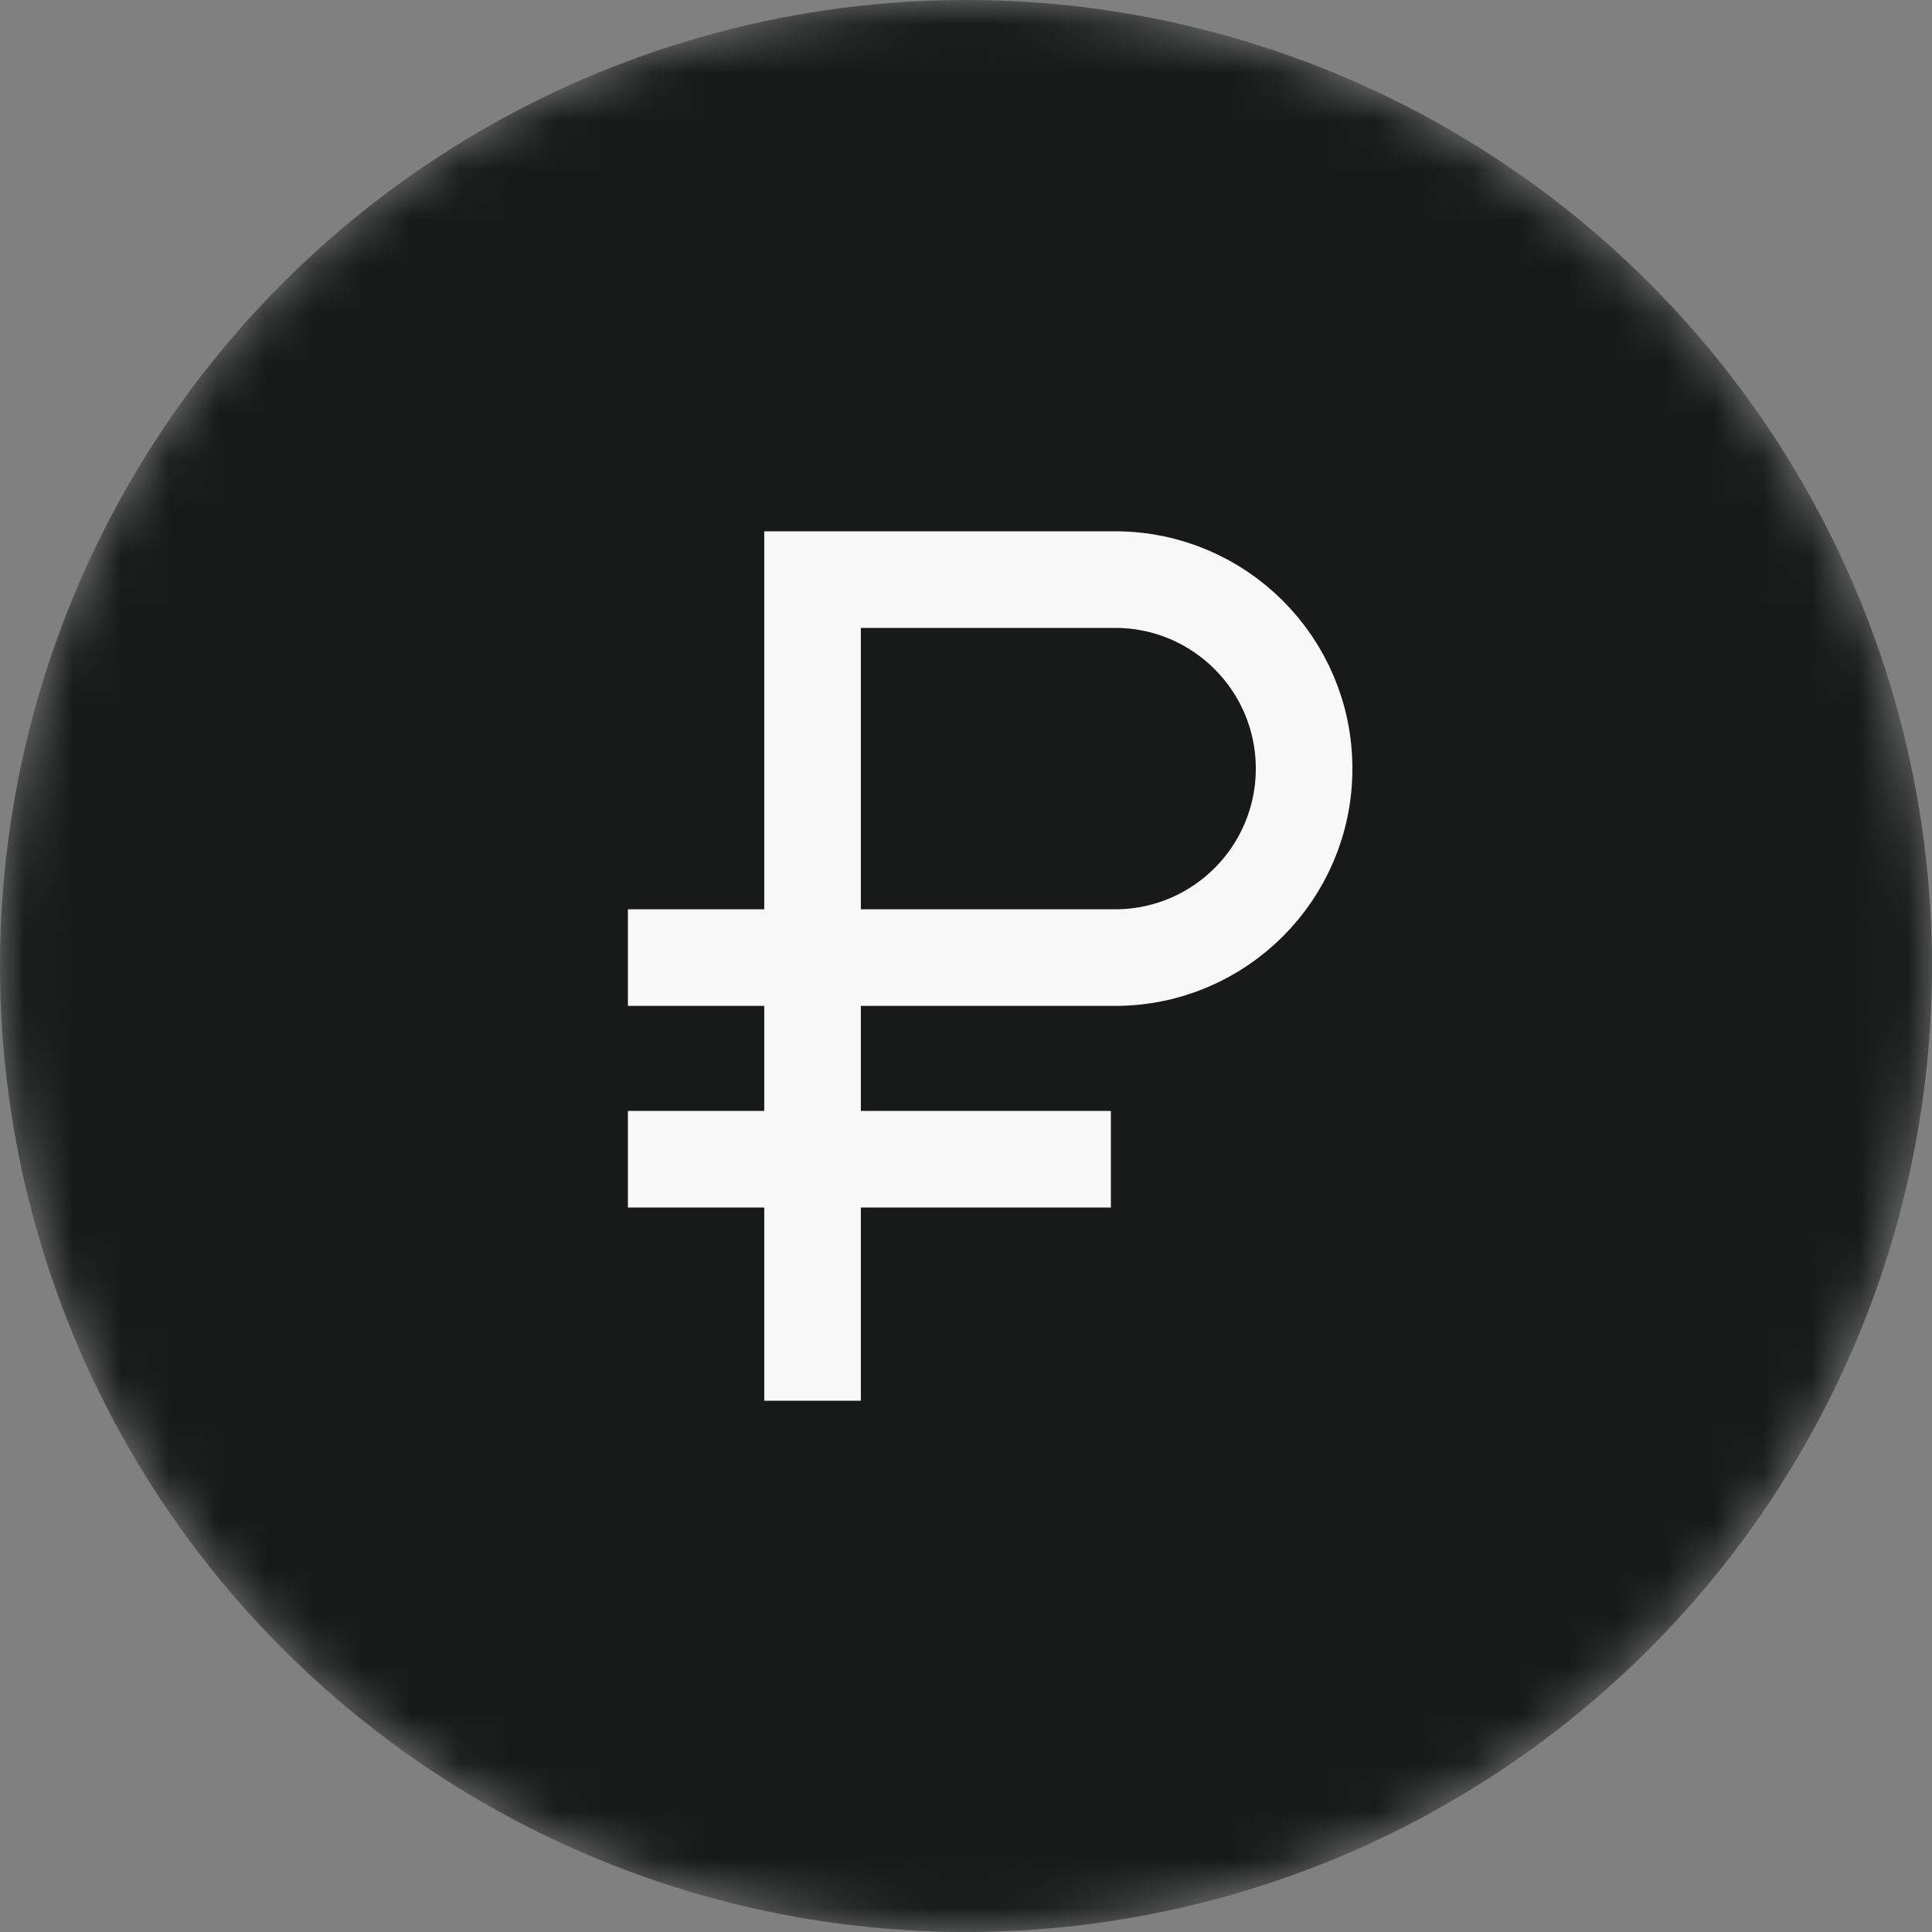 <svg width="40" height="40" viewBox="0 0 40 40" fill="none" xmlns="http://www.w3.org/2000/svg">
<rect x="0" y="0" width="40" height="40" fill="#808080" stroke="none"/>
<mask id="mask0_140_20294" style="mask-type:alpha" maskUnits="userSpaceOnUse" x="0" y="0" width="40" height="40">
<circle cx="20" cy="20" r="20" fill="#51F2AE"/>
</mask>
<g mask="url(#mask0_140_20294)">
<circle cx="20" cy="20" r="20" fill="#171A19"/>
<path d="M16.823 29V24M16.823 19.826V12L23.087 12C25.248 12 27 13.752 27 15.913V15.913C27 18.074 25.248 19.826 23.087 19.826H16.823ZM16.823 19.826H13M16.823 19.826V24M16.823 24H13M16.823 24H23" stroke="#F8F8F8" stroke-width="2"/>
</g>
</svg>

